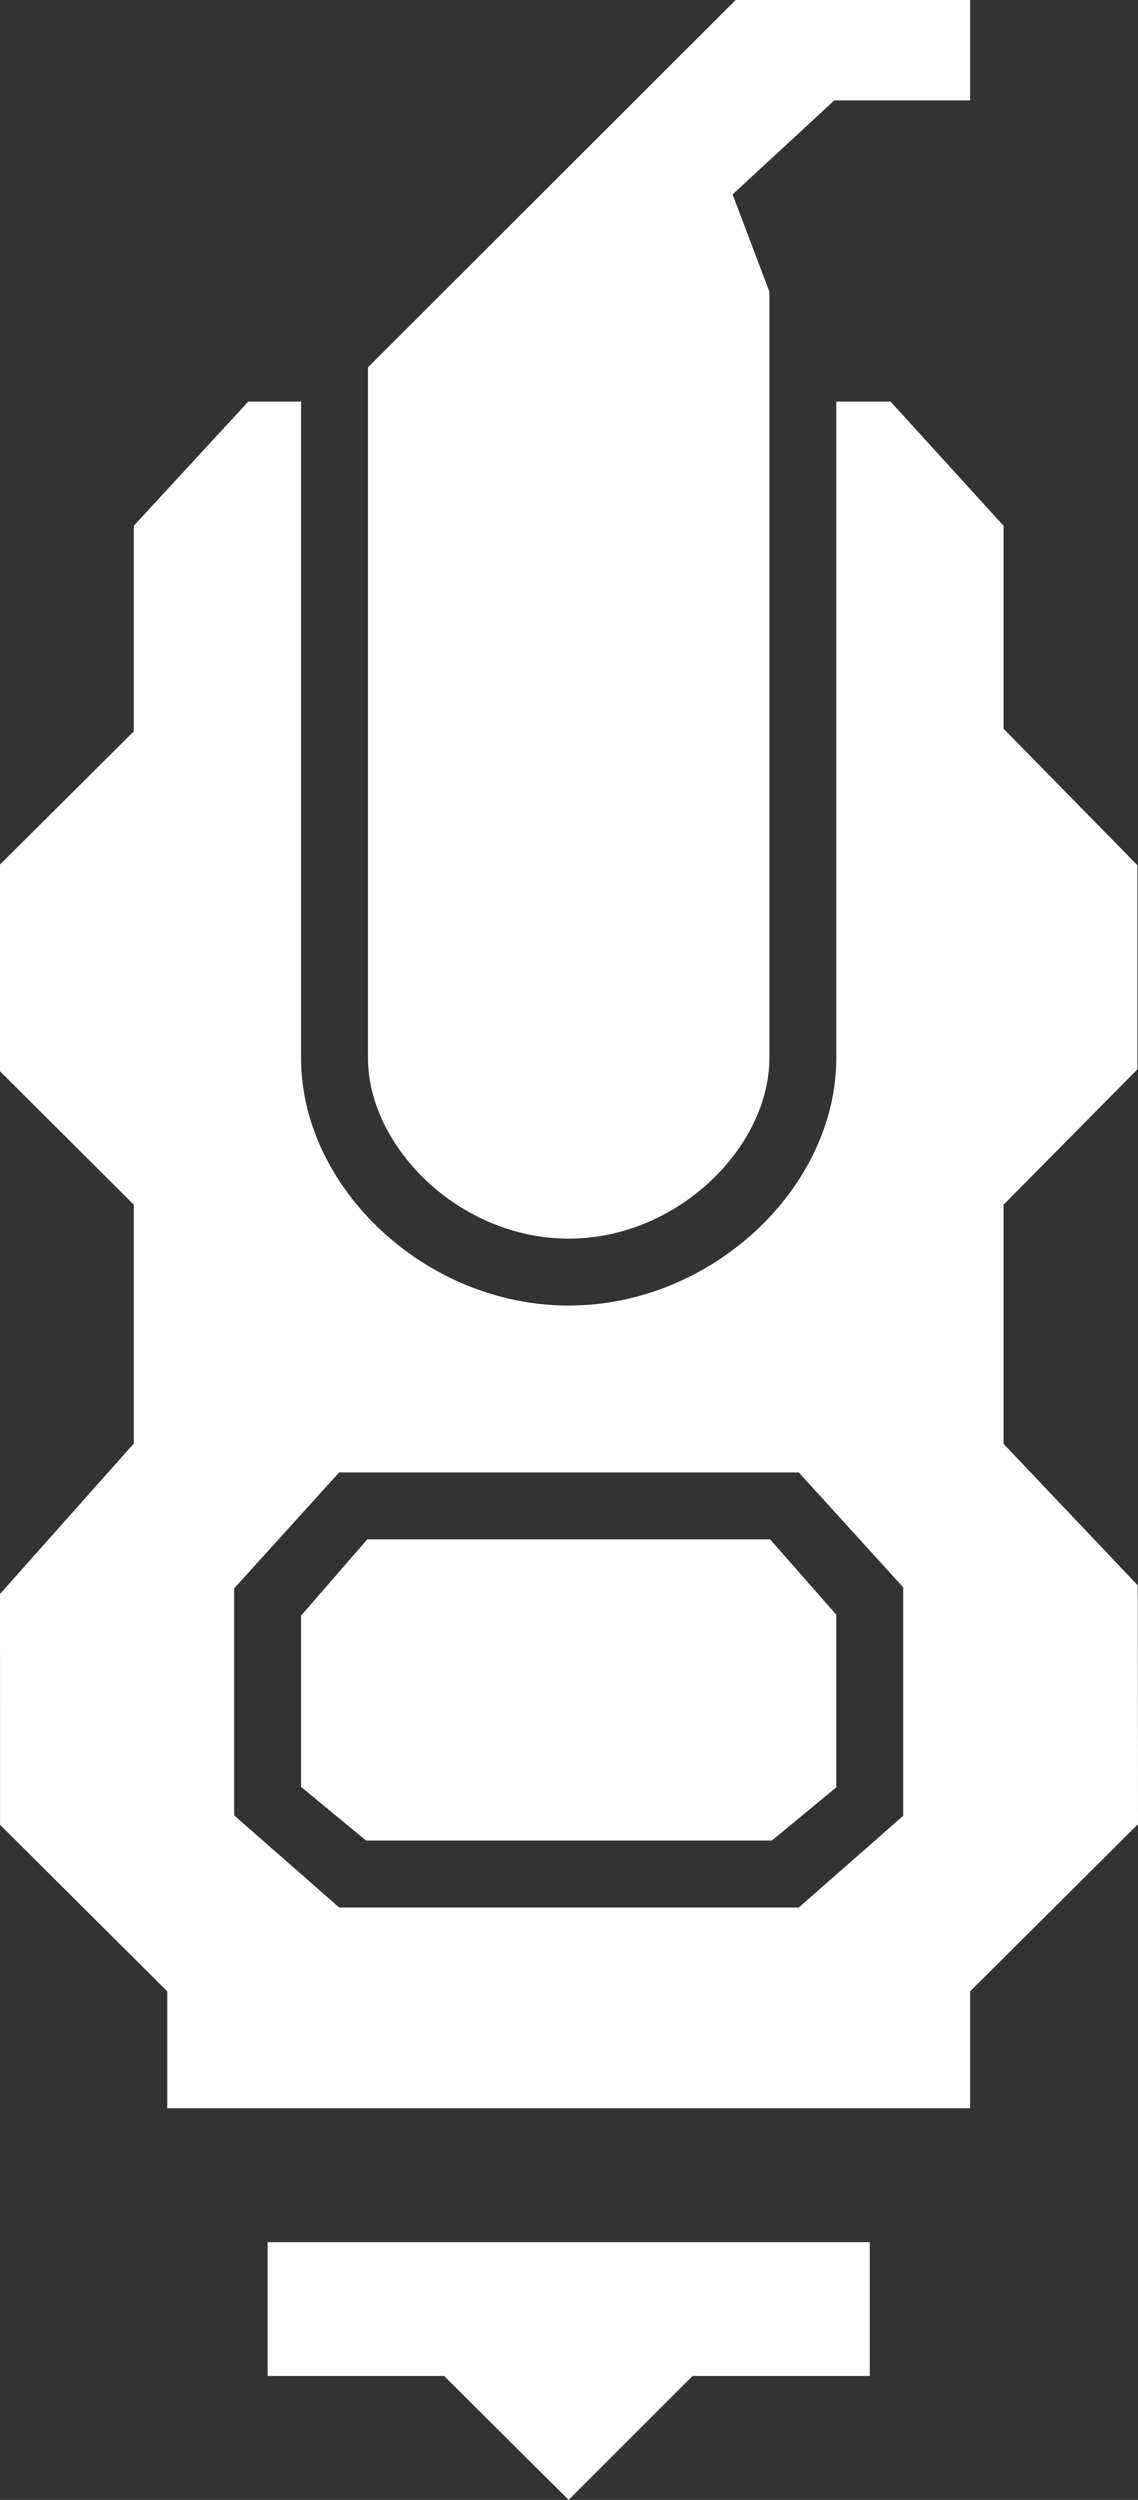 <?xml version="1.0" encoding="utf-8"?>
<!-- Generator: Adobe Illustrator 16.0.0, SVG Export Plug-In . SVG Version: 6.00 Build 0)  -->
<!DOCTYPE svg PUBLIC "-//W3C//DTD SVG 1.1//EN" "http://www.w3.org/Graphics/SVG/1.1/DTD/svg11.dtd">
<svg version="1.1" id="Layer_1" xmlns="http://www.w3.org/2000/svg" xmlns:xlink="http://www.w3.org/1999/xlink" x="0px" y="0px"
	 width="34.019px" height="74.703px" viewBox="0 0 34.019 74.703" enable-background="new 0 0 34.019 74.703" xml:space="preserve">
 <rect x="0" y="0" width="34.019" height="74.703" fill="#333333" stroke="none"/>
 <style type="text/css"><![CDATA[
    g {
        fill: #fff;
    }
]]></style>
<g>
	<polygon points="23.074,55 25,53.409 25,48.252 23.021,46 23,46 10.979,46 9,48.28 9,53.396 10.943,55 	"/>
	<path d="M17,37.013c3.285,0,6-2.763,6-5.396v-22.9L21.9,5.81L24.94,3H29V0h-7.008L11,10.976v20.642
		C11,34.25,13.714,37.013,17,37.013z"/>
	<path d="M5,63h24v-3.494l5.019-4.997l-0.009-7.137L30,43.145v-7.146l4-4.043v-6.103l-4-4.077v-6.064L26.622,12H25v19.617
		c0,3.871-3.713,7.396-8,7.396c-4.288,0-8-3.525-8-7.396V12H7.422L4,15.712v6.143l-4,3.979v6.178l4,3.987v7.137l-4,4.496
		l0.002,6.897L5,59.506V63z M7,47.464L10.138,44h13.741L27,47.433v6.828L23.879,57H10.138L7,54.248V47.464z"/>
	<polygon points="9.252,67 8,67 8,71 13.275,71 17,74.703 20.704,71 26,71 26,67 24.706,67 	"/>
</g>
</svg>
